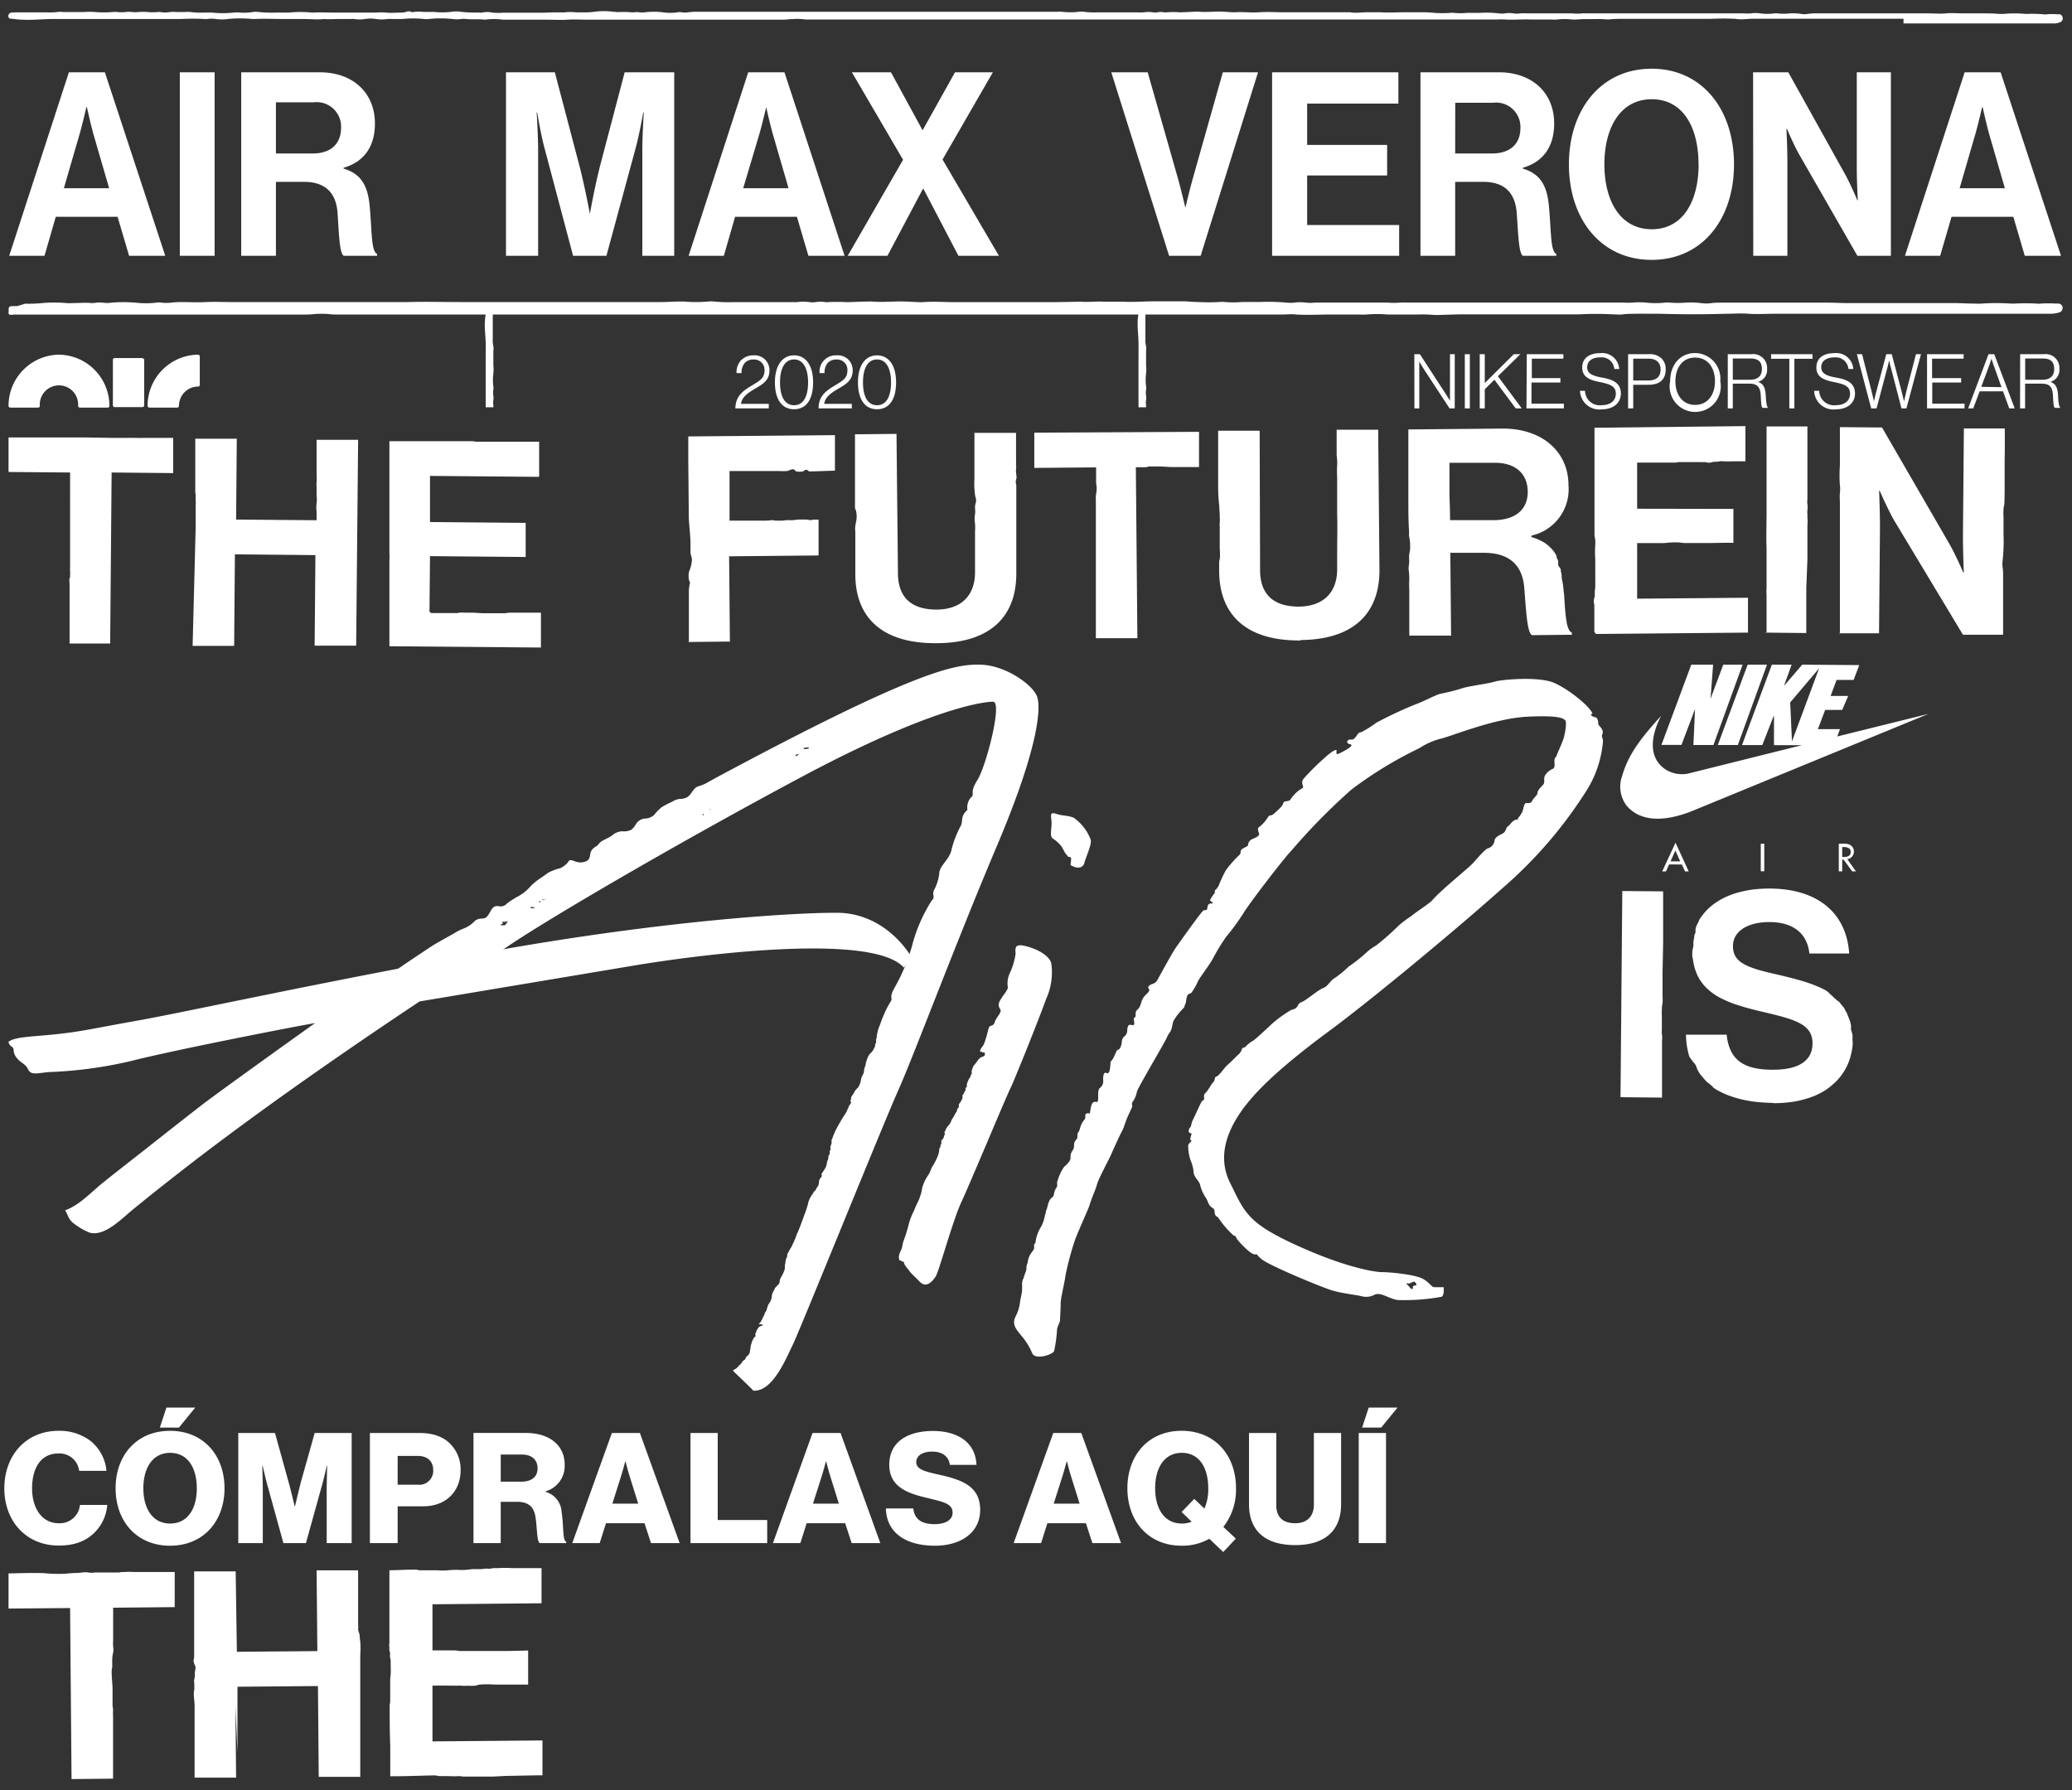 <svg width="243" height="210" xmlns="http://www.w3.org/2000/svg" xmlns:xlink="http://www.w3.org/1999/xlink"><rect width="100%" height="100%" fill="#333333" stroke="none"/><svg width="189.05" height="87.19" viewBox="-1 -1 189.05 87.19" y="76.96" xmlns="http://www.w3.org/2000/svg"><g data-name="Layer 2"><g data-name="Layer 1" fill="#fff"><path d="M96.33 57.33v.05s-.09.07-.11.12a1.47 1.47 0 00-.08.3c0 .11 0 .22-.08.34a2.13 2.13 0 00-.08.27 1.6 1.6 0 01-.22.68c-.11.2-.25.38-.37.58s0 .18 0 .29a.52.52 0 01-.11.19.9.9 0 00-.22.39 1.91 1.91 0 01-.1.58c0 .07-.1.1-.13.16a2.3 2.3 0 01-.25.43 1.54 1.54 0 00-.19.17c0 .06 0 .14-.09.21s-.22.34-.32.51-.06.18-.12.28a1.15 1.15 0 00-.09.33 12.12 12.12 0 01-.42 1.29c-.16.45-.33.9-.5 1.35s-.28.7-.42 1a7.5 7.5 0 01-.37.93c-.07.12-.12.26-.18.39s-.17.29-.26.44a3.55 3.55 0 01-.23.43.47.47 0 00-.07.17.71.71 0 010 .21 1.47 1.47 0 00-.2.61 1.16 1.16 0 01-.07.37.61.61 0 000 .12.93.93 0 000 .23 1.22 1.22 0 01-.13.46 4.55 4.55 0 01-.26.55 1.2 1.2 0 00-.22.56c0 .38-.41.56-.58.85 0 .09-.08.19-.13.28a.45.45 0 00-.06.12 1.53 1.53 0 00-.15.44 1.56 1.56 0 01-.26.82 1.69 1.69 0 00-.22.39c-.06.18-.09.35-.16.53s-.16.21-.19.32a2 2 0 01-.07.23c-.07.13-.14.25-.2.38a2.49 2.49 0 01-.26.48s-.16.16-.15.21.45-.09.33.06h.14c0 .09-.16.11-.22.13a.77.77 0 00-.29.17 2.1 2.1 0 00-.33.65.52.52 0 00-.07.29h.07c0 .13-.11.15-.18.23a2.08 2.08 0 00-.32.69 2.15 2.15 0 00-.12.5c0 .16-.06.31-.08.48a.7.7 0 01-.18.41c-.09.1-.24.18-.29.31a.43.43 0 01-.2.28c-.08.06-.16.1-.2.18a1.35 1.35 0 01-.3.37 1 1 0 00-.24.26 1.78 1.78 0 01-.51.35c-.08 0-.06 0 0 .12s.24.25.33.35l.4.38.89.86.52.51s.16.2.21.2c2.27.15 3.85-3.86 4.61-5.39s10.59-25.87 12.38-29.87 6.74-17.27 11.56-28.64 5.16-16 4.74-17.41S117 .08 114 0s-7.57.66-31.3 13.41l-1 .56a6.27 6.27 0 01-.85.31c-.52.2-.75.89-1.18 1.22a1.81 1.81 0 01-1 .25 2.11 2.11 0 00-.83.32 12.34 12.34 0 00-1.2.62 5.07 5.07 0 00-.92.93 1.63 1.63 0 01-1.13.43 1.4 1.4 0 00-1 .64 2.45 2.45 0 01-.53.66 1.9 1.9 0 01-1.11.19 1.93 1.93 0 00-1.16.49c-.37.25-.76.42-1.14.63s-.4.39-.64.59a2.36 2.36 0 00-.57.44c-.44.6 0 1.15-.86 1.43a1.77 1.77 0 01-1 0c-.22-.06-.54-.26-.79-.16-.09 0-.13.17-.2.24a2.61 2.61 0 01-.88.67 6.32 6.32 0 00-1.34.49c-.3.19-.59.42-.89.62a6.86 6.86 0 00-1.38 1.15 5.33 5.33 0 01-1.38 1.07 9.48 9.48 0 00-1.27.82 1 1 0 01-1 .3c-.8-.1-.87.69-1.3 1.19-.24.27-.43.25-.75.28a1.1 1.1 0 00-.82.38 3.54 3.54 0 01-1.18.77 6.61 6.61 0 00-1.16.58c-1 .58-2 1.08-2.9 1.69-1.3.86-2.59 1.72-3.87 2.61l-1.22.84 13.18-2.83C61.21 31 78 21.18 93 13.17s21.37-8.85 22.48-8.82-.83 7.58-1.85 9.18-.21 1.6-.77 2.06a1.76 1.76 0 00-.4 1.44c-.83.75-.52 1.24-.74 1.79a12 12 0 00-1.11 2.81c-.19 1.15-1.45 2-1.45 2.81a5.43 5.43 0 01-.65 2.06c-.21.55.22.75-.24 1.17a18.32 18.32 0 00-2.19 4.87 21.61 21.61 0 01-2.1 5.23c-.83 1.43-.18 1.24-.55 1.79a10 10 0 00-.84 1.67 9.48 9.48 0 00-.38 1 3.71 3.71 0 00-.32 1 .51.51 0 01-.06.21 1.66 1.66 0 000 .28c0 .1-.09.12-.08.23a2.64 2.64 0 010 .28 1 1 0 01-.12.35c0 .13 0 .26-.11.38a1.57 1.57 0 01-.41.6 1.39 1.39 0 00-.36.56 4 4 0 00-.23.74c0 .21-.15.39-.17.6a1.82 1.82 0 01-.09.51 3.15 3.15 0 00-.26.56 2.49 2.49 0 01-.37 1.07 3.34 3.34 0 00-.32.33c-.06.09-.11.2-.16.29s-.15.24-.23.35-.09.1-.09.15v.06c0 .17-.1.31-.08.49.22 0-.12.37-.15.44l-.33.74c-.11.23-.28.43-.41.65-.24.39-.48.8-.7 1.21a8.69 8.69 0 00-.53 1.21 2.29 2.29 0 00-.1.23 1.41 1.41 0 000 .29.61.61 0 01-.08.3c0 .09-.11.25-.06.35s.07.06 0 .17a1.7 1.7 0 00-.09.24.66.66 0 010 .21zM58.48 30.21c-.09.06-.07.13-.07.13l-.2.23h-.4c-.17 0-.09-.1.09-.17s0-.13 0-.13l.05-.11c0-.11 0 0 .14 0h.14c.14 0 0 0 .18-.05s.15.05.07.1zm3.18-1.66c-.07.05-.1 0-.2 0h-.1l-.07.06-.06-.08s0-.14.13-.12a.44.44 0 01.21.06h.09s.08 0 0 .06zm.75-.69h-.18c-.05 0 0-.11 0-.11h.14zm.41-.34l-.1.07c-.1.07-.06 0-.08 0s0 0 0-.07h.26c.13 0 0 .07-.08.06zm18.72-9.89c-.08.05 0 0-.12 0s0-.05 0-.1.08 0 .11 0 0 .08 0 .08l-.07.05zm.77-.65h-.06v-.06a.07.07 0 01.09 0v.06zm.48-.45h-.12c-.06 0 0 0 0 0h.1c.03 0 0 0 0 0a.1.1 0 00.06 0 .17.17 0 01-.09 0zm9.85-6s0 .1-.13.11-.06.06-.13.09-.17-.13.06-.2.24 0 .2 0zm1.2-.71a1.56 1.56 0 01-.48.08c-.26 0 0 0-.08-.07s0-.08.08-.07.09-.05.27-.06.35.1.21.12z"/><path d="M7.15 65a1.75 1.75 0 00.52.55 7.35 7.35 0 001.85 1.07c1.75.48 3.76-1.65 5.06-2.71s2.76-2.24 4.16-3.33C22.32 57.75 26 55 29.65 52.35c6.1-4.42 12.3-8.68 18.56-12.85l25.27-4.23c8.59-1.43 28-3.76 31.53.27l.85-1.29S103 29.1 97.11 29.1 76 30.16 56.74 33.61s-36 7.14-41.51 8.12S8.71 43 5.82 43.32s-5 .29-5.82.91c0 0 0 .33.39.58s0 .58.55 1.28 1 .67 1.33 1.33.7.58 2.34.37a49.82 49.82 0 009.83-1.32c5-1.28 19.68-4.14 21.51-4.43C36 42 26.2 49 23 51.39c-2.43 1.88-4.85 3.79-7.27 5.7q-2.31 1.8-4.6 3.62c-1.4 1.12-2.8 2.69-4.49 3.29.26.43.34.74.51 1zm117.46-42.19c0 .76-.26.65.35.89s1.09.06 1.22-.48.87-2.11.74-2.68a5.55 5.55 0 00-2-2.59c-.77-.3-1.29-.2-2-.44s-.71 0-.61.75-.26 1.83.13 2.11a4.15 4.15 0 011.09 1l.38.71s.23.27.32.41.36-.07.39.3zM113 47.84c0 .13-.14.22-.15.35s-.11.26-.16.32a1.81 1.81 0 00-.18.37 1.29 1.29 0 00-.12.38 1.11 1.11 0 010 .19c0 .09-.11.15-.15.24a.22.22 0 000 .14v.07c0 .07-.06.1-.09.14s-.1.23-.17.35-.22.23-.06.3a2.31 2.31 0 01-.23.54c-.07.12-.26.3-.25.46s.06.09 0 .21-.17.19-.2.3 0 .08 0 .13-.18.26-.24.39a6 6 0 01-.35.61c-.08.12-.11.26-.18.39a2 2 0 01-.3.4 2.12 2.12 0 00-.29.48c0 .08-.15.23-.12.32s.07 0 .07.07-.1.24-.12.31a.88.88 0 01-.07.23c-.06.12-.31.31-.25.46a.42.42 0 010 .22s-.07.09-.09.15a.35.35 0 000 .11c0 .12-.11.23-.15.35a.88.88 0 000 .17 3.27 3.27 0 01-.13.54 7.2 7.2 0 01-.72 1.41c-.12.23-.19.48-.3.7s-.32.48-.45.73a5.14 5.14 0 00-.35.84c-.08.3-.11.62-.21.91s-.13.41-.21.61-.27.55-.39.83-.18.46-.3.69a7.46 7.46 0 00-.55 1.52c-.35 1.39-.64 1.83-.71 2.38s-.51 1-.39 1.49c0 .06 0 .18.08.23s.23 0 .23.13c.16 0 .21 0 .28.18s0 .13.07.19a4.46 4.46 0 00.41.56 4.58 4.58 0 00.34.43c.32.34.68.66 1 1 .77.82 1.5 0 1.89-.61s2-6.56 3-8.7 5.19-12.2 5.74-13.32 3.53-8.6 4.2-10.5a7.52 7.52 0 00.61-4.22c-.26-.95-1.76-1.7-3-2s-1.25.14-1.18.88a8 8 0 01-.69 2.31 2.86 2.86 0 00-.24 1.53c.11.38-.42.86-.84 1.56s-.14.88 0 1.2-.54.92-.69 1.46-.57.24-.7.69-.18.71-.29 1.07a7.92 7.92 0 01-.28.82c-.12.25-.33.44-.43.69v.17a.4.4 0 00.24 0c-.08.17.32 0 .32.21s-.11.18 0 .17c0 .16-.39.24-.5.31a1.33 1.33 0 00-.35.36 7.68 7.68 0 01-.5.63s-.07.18-.1.27a1.89 1.89 0 00-.13.52zm74-38.93c-.1-.56-.21-.37-.06-.81s-.28-.8-.43-1 0-.19-.13-.61-.25-.23-.62-.44 0-.31 0-.31c-.25-.77-2.63-2.77-4.46-3.59s-6.31-.39-7-.16-3.17.54-3.85.79a22.23 22.23 0 01-2.45.62c-.57.1-2.07.94-3 1.26a47.13 47.13 0 00-4.59 2.15 12.06 12.06 0 01-1.79 1.12c-.35 0-.44.37-.74.68s-.4.11-.65.19-.44.41.15.55-1.15 1-1.4 1.1-.27 0-.23-.35-.88.35-1.34.77a29.22 29.22 0 00-2.56 2.54c-.37.52.21 1-.15 1.1a4 4 0 00-1.34 1.28c-.18.35-.77.08-.87.47s-.6.77-1.08 1.21-.38-.06-.76.5a4.15 4.15 0 01-1 1.09c-.15.07-.15.35 0 .7s-.49.56-.79.7a.83.83 0 00-.49.65c0 .21-.15.19-.6.45s-.16.56-.4.74a13.13 13.13 0 00-1.61 1.82 16.36 16.36 0 00-.83 1.78 1.54 1.54 0 01-.46.58v.28a6.67 6.67 0 00-.55.82c-.06.19.46.32.3.4s-.55-.08-.61.46-.23.26-.48.4-2.81 3.76-3.21 4.32-1.91 3.33-2.19 3.84-.76.4-1 .7.21.28 0 .63-.64.49-.86 1.22-.31.74-.56 1 0 .71-.23.82 0 .56-.07.79-.28.07-.51.08-.28.39-.3.62a.9.9 0 01-.26.68.9.9 0 00-.38.72c0 .28-.2.84-.38.89s-.15 0-.45.65a2.2 2.2 0 01-.49.78s0 .37-.07.83-.2.59-.46.47-.36.38-.33.86a1 1 0 01-.4.92c-.28.25-.15 1-.2 1.4s-.23.13-.52.25-.37.88-.42 1.19-.15 0-.43.16 0 .38-.2.66a2.58 2.58 0 00-.47.81c-.14.42-.15.57-.29.73s-.06.39-.11.63 0 0-.25.39 0 .66-.28 1.07a1.33 1.33 0 00-.26.92c0 .3-.4.76-.73 1a5 5 0 00-.74 1.52c-.25.52.08.58-.25 1.07s-.08.77-.5 1.08-.51 1.3-.59 1.37-.08.43-.2.71a4.48 4.48 0 01-.4 1.23 4.61 4.61 0 00-.69 1.8c0 .46-.15.07-.17.42s.13.35-.32.9a2.57 2.57 0 00-.42 1c0 .18-.1.35-.14.53s0 .4-.07.61-.2.49-.26.75a.76.76 0 01-.11.26 1.39 1.39 0 00-.09.64v.46c0 .51-.17 1-.24 1.52a5 5 0 01-.56 1.79c-.45.95.28 1.61.73 2.2a7.32 7.32 0 011.24 2c.34.9 2.48.18 2.59-.24a16.45 16.45 0 00.34-2.5c0-.3.35-.83.35-1.14s.07-1.14.07-1.87.43-2.28.58-3.4a34.44 34.44 0 011.07-4c.2-.67 1.59-3.68 1.75-4.22s.48-1.33.52-1.42a11 11 0 00.39-1.12c.17-.58 1.46-3 1.6-3.34s1.06-2.38 1.29-2.77.33-1 .8-2 .41-.87.39-1-.06-.36.1-.5a3 3 0 00.46-1.14c.19-.6 3.28-5.79 3.49-6.3s.33-.51.5-.89.14-.7.29-1.09a7.43 7.43 0 011.14-1.47c.17-.14.15-.3.23-.47a1.08 1.08 0 00.12-.46 1.86 1.86 0 01.13-.54c.12-.31.28-.17.51-.4a6.93 6.93 0 00.75-1.33c.3-.56 1.42-2 1.78-2.71a23.37 23.37 0 011.52-2.49 26.61 26.61 0 002.12-2.92c.77-1.22 4.61-6.24 5.55-7.21a72.94 72.94 0 017-7.12 46.43 46.43 0 018-4.88 8.42 8.42 0 012.46-1.1c1.21-.25 6.26-2.4 10.23-2.59s4.21.26 4.41.43 0 1.4-.16 2-.8 1.92-.85 2.13-.28.21-.26.68.08.76-.23.9a1.92 1.92 0 00-.88.77c-.18.33 0 .77-.16 1s-.71.68-.71 1-.43.56-.62.94-.44.26-.71.28-.31.67-.44 1a3.81 3.81 0 01-.6.87s.45 0-.08.07-.81.7-1 .77-.25.51-.47.74-1.05.42-1.12.94a1.1 1.1 0 01-.79.93c-.3.05-1.47 1.43-1.79 1.78s-3.14 2.72-3.4 3a14.89 14.89 0 00-1.3 1.27c-.13.26-2.16 1.57-2.49 1.89a13.34 13.34 0 00-1.51 1.14 29 29 0 01-2.59 2.29 6.48 6.48 0 00-1.33 1 17.86 17.86 0 01-1.91 1.49 12.82 12.82 0 01-1.62 1.34c-.5.25-.83 1-1.37 1.18s-1.95 1.4-2.45 1.61-.41.29-.59.56-.35.29-.71.4a14.23 14.23 0 00-2.32 1.68c-.28.28-1.86 1.75-2.14 1.92a3.55 3.55 0 00-.86.67c-.2.26-.33 0-.47.35a1.4 1.4 0 01-.46.66c-.18.16-1 1-1.24 1.18s-1 1.31-1.27 1.34-.15.48-.36.65-.63 1-.91 1.26-.18.42-.18.68-.17.13-.33.42-.8 1.7-.91 1.93a2.22 2.22 0 00-.27.74c-.1.43-.18.22-.28.56s.1.38.25.43 0 .21 0 .28-.19.42 0 .56-.18.14-.33.56a5.17 5.17 0 00.3 1.82 4.21 4.21 0 01.33 1.28c0 .61.6 1 .76 1.51a4.52 4.52 0 00.6 1.43c.33.44.36.95.72 1.21s.37.24.4.68.36.42.46.63a11.42 11.42 0 001.72 2c.28.1.3.14.38.35s1.59 1.87 2.12 1.89-.1-.23.79.54 7.12 3.33 8.28 3.68 2.79.52 3.45.68a2.06 2.06 0 001.58-.19c.76-.28 1.61.47 2.65.64a24.08 24.08 0 005.17-.38c.35-.14.25-1.12.25-1.12h-1c-.48 0-.43-.35-1.34-.93s-4.15-.85-4.87-.84-4.17-.47-10-3.13-6.11-3.85-7.85-7.37.15-6.93 1.94-9.19 4.74-4.93 9.76-8.64 15-12 20.49-16.91a51.23 51.23 0 009.78-11.49A12.82 12.82 0 00187 8.91zm-22.71 63.67l.36-.15c.35-.15.24 0 .35.06s0 0 .1.19-.19.09-.33.19 0 .38-.18.36-.16-.14-.5-.46 0-.15.2-.19z"/></g></g></svg><svg width="242.92" height="49.02" viewBox="-1 -1 242.92 49.02" xmlns="http://www.w3.org/2000/svg"><g data-name="Layer 2"><g data-name="Layer 1" fill="#fff"><path d="M222.24 1.2h-17.71c-.39 0-.75.05-1.12.06s-.58 0-.87-.05a27.48 27.48 0 00-2.87 0h-10.21c-.56 0-1.12 0-1.68.06a3.65 3.65 0 01-.47 0 10.31 10.31 0 00-1.31-.03h-1.4l-.72.05a3.85 3.85 0 01-.48 0 7.91 7.91 0 00-1.82 0 4.57 4.57 0 01-.64 0h-2.4c-1-.05-2 .06-2.95 0a11.89 11.89 0 00-1.19 0H93.96a5.14 5.14 0 01-.88-.05 5.88 5.88 0 00-1.11 0c-.4 0-.8.07-1.2.07H67.99c-.8 0-1.65-.05-2.47 0s-1.6 0-2.4 0H58a7.74 7.74 0 00-2.15 0c-.71-.1-1.43 0-2.15-.08a2.69 2.69 0 00-.63 0 3.86 3.86 0 01-1 0 12.92 12.92 0 00-2.78 0 2.61 2.61 0 01-.56 0 12 12 0 00-2.54 0h-1.28a3.68 3.68 0 00-.47 0 4.76 4.76 0 01-1.36 0 3.87 3.87 0 00-1.27 0 4.16 4.16 0 01-1.27 0 1.79 1.79 0 00-.4 0h-1.43c-.56 0-1.12.05-1.68 0-.82.09-1.64 0-2.47 0h-2.28c-1.12 0-2.23-.06-3.35 0h-.33a14.39 14.39 0 00-2.86 0 5.34 5.34 0 01-1.44 0 3.24 3.24 0 00-1 0 1.15 1.15 0 01-.32 0 24.51 24.51 0 00-2.71 0H5.21c-1.17 0-2.34.14-3.51.08-.48 0-.95-.07-1.43-.12A.25.25 0 010 1 .39.39 0 01.37.48C.58.46.8.45 1 .45h3.51a6.73 6.73 0 001.2-.04 2.91 2.91 0 01.72 0h2.43a7.81 7.81 0 011.28 0 11.93 11.93 0 002.07 0 2.53 2.53 0 01.55 0 4.4 4.4 0 001 0 2.83 2.83 0 01.71 0 3.57 3.57 0 00.8 0 6 6 0 011 0 6.74 6.74 0 001.27 0 .64.64 0 01.24 0 3.4 3.4 0 001.19 0 4.33 4.33 0 01.72 0h.95a4.33 4.33 0 01.72 0 8.57 8.57 0 001.43.07h.64a3.73 3.73 0 01.47 0 12 12 0 002.47 0 4.31 4.31 0 01.88 0A5.88 5.88 0 0028.7.4a2 2 0 01.55 0 14.87 14.87 0 002 .08h1.59a13.69 13.69 0 012.79 0c.9-.06 1.8 0 2.71 0h4.31c.55 0 1.11-.06 1.67 0s1.11 0 1.67 0a2.21 2.21 0 00.63-.08.69.69 0 01.61 0 .47.47 0 00.31 0 4.65 4.65 0 011.12 0h1.27A9 9 0 0052 .38a3.24 3.24 0 011 0 15.93 15.93 0 002.1.09 2 2 0 00.48 0 2.6 2.6 0 011.11 0A6.76 6.76 0 0058 .49h4.63L64 .45h.72a3.87 3.87 0 00.48 0 6.09 6.09 0 011.35 0h.79a8.51 8.51 0 001.45-.08 8.44 8.44 0 012.07 0l.56.05A12.05 12.05 0 0173 .44a2.6 2.6 0 00.39 0 2.1 2.1 0 01.56 0 2.12 2.12 0 00.71 0 9 9 0 012.07 0 5.71 5.71 0 001.75 0 1.26 1.26 0 01.47 0 2.33 2.33 0 00.79 0 7.18 7.18 0 01.8-.06h42.54a3.73 3.73 0 01.47 0 8.28 8.28 0 002 0 2.11 2.11 0 01.56 0 9.41 9.41 0 001.59.07h4.71a5.78 5.78 0 00.72 0 3.44 3.44 0 011.11 0 1.24 1.24 0 00.47 0 2.31 2.31 0 01.87 0 .31.31 0 00.16 0 10.33 10.33 0 011.67 0l1.76-.08h.39c1 .1 1.91-.06 2.87 0l1.11.07h.32c.93-.07 1.86.07 2.79 0s1.91 0 2.87 0h7.82c.66.12 1.32 0 2 0h1.59c.93.06 1.86 0 2.79 0h2.15a12.21 12.21 0 011.35.07 13.68 13.68 0 001.92 0 1.3 1.3 0 01.39 0 6.93 6.93 0 001.51 0h1.52a12.79 12.79 0 012.23.06 2.42 2.42 0 00.71 0 3.09 3.09 0 011 0 2.33 2.33 0 00.79 0 5.23 5.23 0 01.79 0h5.35a4.58 4.58 0 001.11 0 2.57 2.57 0 01.48 0h18.51a5.36 5.36 0 00.8 0 3.75 3.75 0 011.11 0 6.22 6.22 0 001.67 0 .89.89 0 01.32 0 6.92 6.92 0 001.51 0 6 6 0 011.27.06 2.39 2.39 0 00.8 0 6.36 6.36 0 01.87-.06h13.26c.69 0 1.39.07 2.07 0s1.39 0 2.08 0h2.23c.64 0 1.27 0 1.91.06a5.19 5.19 0 00.56 0 14.48 14.48 0 012.55 0h.24a15.28 15.28 0 011.91.05.81.81 0 00.31 0 7.61 7.61 0 011.35 0 .67.67 0 01.24 0 .48.48 0 01.32.43.47.47 0 01-.26.48 1.91 1.91 0 01-.78.16h-17.63zM7.08 7.48h4.22L18.38 29h-4.24l-1.35-4.57H5.54L4.22 29H.08zm-.59 13.6h5.31l-1.8-6.2c-.33-1.14-.81-3.31-.81-3.31h-.06s-.5 2.17-.84 3.31zm13.6-13.6h4.08V29h-4.08zm7.2 0h9.22c3.87 0 6.46 2.4 6.46 6 0 2.52-1.1 4.45-3.68 5.2v.09c1.85.57 2.81 1.72 3.06 4.34.28 3 .17 5.35.87 5.68V29h-3.9c-.51-.24-.57-2.64-.73-5s-1.41-3.67-3.94-3.67h-3.29V29h-4.07zM31.36 17h4.33c2.22 0 3.31-1.25 3.31-3a2.87 2.87 0 00-3.21-3h-4.43zm26.98-9.52h5.73l2.84 10.8c.71 2.71 1.27 5.81 1.27 5.81s.54-3.1 1.24-5.81l2.84-10.8h5.81V29h-3.74V16.66c0-1.75.17-4.46.17-4.46h-.06s-.45 2.53-.87 4.09L70.12 29h-3.91l-3.37-12.7c-.42-1.57-.84-4.1-.84-4.1h-.06s.17 2.71.17 4.46V29h-3.77zm28.41 0H91L98.05 29h-4.24l-1.35-4.57h-7.25L83.89 29h-4.13zm-.59 13.6h5.32l-1.8-6.2c-.34-1.14-.82-3.31-.82-3.31s-.51 2.17-.85 3.31zm18.75-3.34l-6-10.26h4.58l3.71 6.8 3.8-6.8h4.44l-5.9 10.23L116.15 29h-4.75l-4.1-7.85h-.06L103.08 29h-4.66zm24.42-10.26h4.27l3.55 12.46c.39 1.41.87 3.43.87 3.43s.48-2.05.87-3.43l3.52-12.46h4.13L139.81 29h-3.7zm18.86 0H163v3.67h-10.7V16h9.38v3.58h-9.38v5.81h10.79V29h-14.9zm17.4 0h9.21c3.88 0 6.47 2.4 6.47 6 0 2.52-1.1 4.45-3.68 5.2v.09c1.85.57 2.81 1.72 3.06 4.34.28 3 .17 5.35.87 5.68V29h-3.91c-.5-.24-.56-2.64-.73-5s-1.4-3.67-3.93-3.67h-3.29V29h-4.07zm4.07 9.52H174c2.22 0 3.31-1.24 3.31-2.95a2.86 2.86 0 00-3.2-3h-4.44zM183 18.28c0-6.44 3.77-11.22 9.7-11.22s9.66 4.78 9.66 11.22-3.73 11.2-9.66 11.2-9.7-4.76-9.7-11.2zm15.2 0c0-4.3-1.79-7.64-5.48-7.64s-5.56 3.34-5.56 7.64 1.88 7.61 5.56 7.61 5.49-3.34 5.49-7.61zm6.4-10.8h4.13l6.68 12c.65 1.18 1.41 3 1.41 3h.06s-.12-2.22-.12-3.73V7.48h4V29h-3.93L210 17.11c-.65-1.15-1.43-3-1.43-3h-.06s.11 2.25.11 3.76V29h-4zm24.81 0h4.22L240.71 29h-4.25l-1.34-4.57h-7.25L226.54 29h-4.13zm-.59 13.6h5.31l-1.8-6.2c-.33-1.14-.81-3.31-.81-3.31h-.06s-.5 2.17-.84 3.31zm12.09 13.99a.54.54 0 00-.45-.46 1.12 1.12 0 00-.32 0 14.44 14.44 0 00-1.86 0 1.54 1.54 0 01-.43 0 23.09 23.09 0 00-2.63 0h-.33a25.7 25.7 0 00-3.51 0 6.42 6.42 0 01-.76 0c-.88 0-1.76-.07-2.63-.06h-12.4c-.62 0-1.39-.05-2.08-.05h-12.63c-.4 0-.81 0-1.21.06a4.42 4.42 0 01-1.09 0 10.25 10.25 0 00-1.75-.07 13.12 13.12 0 01-2.08 0 1.56 1.56 0 00-.43 0 10.4 10.4 0 01-2.3 0 8.8 8.8 0 00-1.54 0 8 8 0 01-1.09 0h-25.51a4.79 4.79 0 00-.66 0 8.69 8.69 0 01-1.53 0h-8.46a4.41 4.41 0 01-1.09 0 5.23 5.23 0 00-1.31 0 4.59 4.59 0 01-1 0 24.21 24.21 0 00-3.07-.07h-2.09a11.93 11.93 0 01-2.07 0 2.53 2.53 0 00-.55 0 23.08 23.08 0 01-2.63 0c-.62 0-1.25-.09-1.86-.08h-3c-1.28 0-2.56.11-3.84.05h-2.2c-.91-.07-1.83.07-2.74 0a1.48 1.48 0 00-.21 0l-2.86.05h-11.66c-1.32 0-2.56-.1-3.84 0a3.11 3.11 0 01-.43 0l-1.54-.07c-1.31-.06-2.63.11-3.94 0a3.38 3.38 0 00-.55 0c-.8 0-1.61.06-2.41.07a22.06 22.06 0 00-2.3 0 .82.82 0 01-.22 0 3.72 3.72 0 00-1.2 0 2.36 2.36 0 01-.65 0 5.6 5.6 0 00-1.53 0h-7.47a17.91 17.91 0 01-2.2-.07 3.22 3.22 0 00-.76 0 15.67 15.67 0 01-2.74 0h-.66c-.69 0-1.39.06-2.08.06H53.24c-2.15 0-4.31-.06-6.47 0H26.15c-1 0-2-.05-3 0s-2 0-3 0a9.81 9.81 0 00-1.09.07 5.06 5.06 0 01-1.1 0 2 2 0 00-.65 0 10.14 10.14 0 01-2.4 0 17 17 0 00-2.85 0 3.57 3.57 0 01-1 0 4.82 4.82 0 00-.76 0 3.51 3.51 0 01-.55.05c-.73-.08-1.46 0-2.19 0a6.47 6.47 0 01-.76 0 16 16 0 00-2.85 0 16.14 16.14 0 01-2 .07l-.95.29a4.16 4.16 0 00-.61 0 .71.71 0 00-.26.06.39.39 0 00-.11.17v.15H0a.84.84 0 010 .35c0 .1 0 .2.11.26a1.07 1.07 0 00.44 0H34.3c.55 0 1.1 0 1.64-.07a11.32 11.32 0 011.54 0 8 8 0 001.2.06h110.7c.55 0 1.1-.07 1.65 0 1.35.08 2.7 0 4.05 0h3.3a8.63 8.63 0 00.88 0 15 15 0 012.51 0h3.53a14.45 14.45 0 011.86.05h.66l2.3-.07h14.06c1.31-.07 2.63-.07 3.94 0 .4 0 .81.06 1.21 0s1-.06 1.53-.07 1.1 0 1.64 0h1.1c2.63.08 5.27.08 7.9 0 .85 0 1.69-.07 2.53 0 1.1.07 2.19 0 3.29 0h32.14a3.47 3.47 0 001.07-.16.51.51 0 00.36-.5zm-76.04 5.47h.65l2.9 4.46c.32.48.63 1 .63 1v-5.46h.56v6.36H169l-2.89-4.41c-.29-.45-.66-1.08-.66-1.08v5.49h-.57zm5.92 0h.59v6.36h-.59zm1.75 0h.59v3.39l3.41-3.39h.77l-2.64 2.59 2.8 3.77h-.71l-2.5-3.36-1.13 1.12v2.24h-.59zm5.52 0h4.29v.53h-3.7v2.28H182v.52h-3.39v2.48h3.8v.55h-4.39zm6.24 4.3h.59a1.73 1.73 0 002 1.68c.92 0 1.61-.48 1.61-1.34s-.59-1.11-1.94-1.38c-1.17-.24-2-.59-2-1.7s.85-1.68 2.11-1.68a2 2 0 012.23 1.86h-.58a1.48 1.48 0 00-1.64-1.36c-1 0-1.54.46-1.54 1.16s.58 1 1.71 1.2 2.24.54 2.24 1.88c0 1.12-.9 1.85-2.22 1.85a2.26 2.26 0 01-2.57-2.17zm5.64-4.3h2.49a1.93 1.93 0 011.48.55 1.76 1.76 0 01.44 1.23c0 1.17-.68 1.81-2 1.81h-1.81v2.77h-.6zm2.36 3.09c1 0 1.45-.49 1.45-1.29s-.49-1.27-1.4-1.27h-1.81v2.56zm2.57.09c0-1.9 1.15-3.31 2.93-3.31a3 3 0 012.95 3.31 3 3 0 11-5.88 0zm5.26 0c0-1.54-.81-2.78-2.33-2.78s-2.31 1.24-2.31 2.78.8 2.77 2.31 2.77 2.33-1.24 2.33-2.77zm1.5-3.18h2.81a1.62 1.62 0 011.8 1.72 1.45 1.45 0 01-1.06 1.53c.65.23.86.71.91 1.69s.16 1.28.27 1.36h-.64c-.14-.1-.17-.34-.22-1.42s-.44-1.42-1.36-1.42h-1.92v2.9h-.59zm2.61 3c.92 0 1.39-.46 1.39-1.25s-.36-1.24-1.31-1.24h-2.1v2.49zm4.61-2.46h-2.14v-.54h4.86v.54h-2.13v5.82h-.59zm2.91 3.76h.59a1.74 1.74 0 002 1.68c.93 0 1.62-.48 1.62-1.34s-.6-1.11-1.95-1.38c-1.16-.24-2-.59-2-1.7s.84-1.68 2.11-1.68a2 2 0 012.22 1.86h-.57a1.49 1.49 0 00-1.64-1.36c-1 0-1.55.46-1.55 1.16s.58 1 1.71 1.2 2.25.54 2.25 1.88c0 1.12-.9 1.85-2.23 1.85a2.26 2.26 0 01-2.56-2.17zm5.01-4.3h.61l1.1 4.29c.12.47.29 1.25.29 1.25s.17-.76.3-1.22l1.15-4.32h.64l1.14 4.31c.12.46.3 1.23.3 1.23l.29-1.25 1.11-4.29h.59l-1.71 6.36H222l-1.2-4.63c-.12-.4-.25-1-.25-1s-.13.62-.24 1l-1.23 4.63h-.63zm8.23 0h4.29v.53h-3.7v2.28H229v.52h-3.39v2.48h3.79v.55H225zm7.21 0h.67l2.4 6.36h-.64l-.73-2h-2.74l-.75 2h-.6zm1.52 3.87l-.86-2.41c-.13-.36-.32-.93-.32-.93s-.16.54-.31.93l-.88 2.37zm2.19-3.87h2.81a1.61 1.61 0 011.79 1.72 1.44 1.44 0 01-1.06 1.53c.66.23.87.71.91 1.69s.16 1.28.28 1.36H240c-.14-.1-.18-.34-.23-1.42s-.43-1.42-1.35-1.42h-1.92v2.9h-.59zm2.61 3c.92 0 1.38-.46 1.38-1.25s-.35-1.24-1.3-1.24h-2.1v2.49zm-151.26.62c.82-.5 1.39-.8 1.39-1.69a1.21 1.21 0 00-1.31-1.3 1.32 1.32 0 00-1 .39 1.75 1.75 0 00-.38 1.2h-.59a2.06 2.06 0 01.54-1.52 2 2 0 011.47-.56 1.73 1.73 0 011.85 1.77c0 1.22-.86 1.65-1.76 2.18-.69.42-1.46.89-1.58 1.74h3.26v.53h-3.92c.03-1.57 1.08-2.16 2.03-2.74zm2.61-.31c0-2 .88-3.17 2.25-3.17s2.23 1.18 2.23 3.17S93.57 47 92.12 47s-2.24-1.21-2.24-3.15zm3.89 0c0-1.64-.58-2.69-1.64-2.69s-1.65 1-1.65 2.69.57 2.68 1.65 2.68 1.64-1.01 1.64-2.68zm3.23.31c.82-.5 1.38-.8 1.38-1.69a1.2 1.2 0 00-1.3-1.3 1.35 1.35 0 00-1 .39 1.75 1.75 0 00-.38 1.2h-.58a1.9 1.9 0 012-2.08A1.73 1.73 0 0199 42.45c0 1.22-.86 1.65-1.75 2.18-.7.42-1.47.89-1.59 1.74h3.24v.53H95c0-1.57 1.05-2.16 2-2.74zm2.62-.31c0-2 .87-3.17 2.24-3.17s2.23 1.18 2.23 3.17-.79 3.15-2.24 3.15-2.23-1.21-2.23-3.15zm3.88 0c0-1.64-.57-2.69-1.64-2.69s-1.65 1-1.65 2.69.57 2.68 1.65 2.68 1.64-1.01 1.64-2.68zM5.91 40.6a6 6 0 00-5.91 6 .21.21 0 00.2.21h3.27a.21.21 0 00.2-.21 2.25 2.25 0 114.49 0 .21.21 0 00.2.21h3.26a.21.21 0 00.21-.21 6 6 0 00-5.92-6m9.79.4h-3.26a.2.2 0 00-.2.2v5.34a.21.21 0 00.2.21h3.26a.21.21 0 00.21-.21v-5.32a.2.2 0 00-.21-.2m6.53-.42a6 6 0 00-5.92 6 .22.22 0 00.21.21h3.26a.22.22 0 00.21-.21 2.25 2.25 0 012.24-2.26.2.2 0 00.2-.2v-3.33a.21.21 0 00-.2-.21"/><path d="M132.43 36.63c-.05.85.08 1.7.09 2.55s0 1.46 0 2.19v5.4h.89a2.48 2.48 0 000-.27 1.61 1.61 0 010-.58 1.46 1.46 0 000-.51 2.06 2.06 0 010-.7 1.79 1.79 0 000-.4 5.79 5.79 0 010-1.5 4.13 4.13 0 000-.93v-1.74a1.84 1.84 0 000-.52 3.21 3.21 0 01-.08-.87v-2.54a3.71 3.71 0 000-.47c0-.2-.24-.3-.55-.25-.13 0-.23.07-.24.15-.05.34-.1.69-.13 1zm-76.56 0c-.06.85.07 1.7.09 2.55s0 1.46 0 2.19v5.4h.9v-.27a1.88 1.88 0 010-.58 1.47 1.47 0 000-.51 2.35 2.35 0 010-.7 1.34 1.34 0 000-.4 5.79 5.79 0 010-1.5 4.13 4.13 0 000-.93v-1.74a1.53 1.53 0 000-.52 3.2 3.2 0 01-.07-.87v-2.54a3.7 3.7 0 000-.47c0-.2-.25-.3-.56-.25-.13 0-.23.07-.24.15-.05.34-.1.69-.12 1z"/></g></g></svg><svg width="164.41" height="18.84" viewBox="-1 -1 326.81 35.69" y="164.15" xmlns="http://www.w3.org/2000/svg"><path data-name="CÓMPRALAS AQUÍ" d="M12.69 32.174c3.62 0 6.25-1 8.22-2.908A10.121 10.121 0 0024 22.694h-6.36a4.716 4.716 0 01-4.99 4.273c-3.8 0-6.17-3.411-6.17-8.115 0-4.668 1.97-8.151 6.14-8.151a4.632 4.632 0 014.84 4.057h6.36a10.081 10.081 0 00-3.84-7.074 11.962 11.962 0 00-7.33-2.262C5 5.422.01 11.203.01 18.852c0 7.684 5.14 13.322 12.68 13.322zM36.26 4.668h4.45L44.52 0H37.8zm2.4 22.371c-4.13 0-6.24-3.555-6.24-8.223s2.11-8.259 6.24-8.259c4.17 0 6.22 3.591 6.22 8.259s-2.05 8.223-6.22 8.223zm-.03 5.171c7.79 0 12.71-5.709 12.71-13.394S46.42 5.422 38.63 5.422c-7.76 0-12.68 5.709-12.68 13.394S30.87 32.21 38.63 32.21zm15.92-.61h5.71V18.708c0-1.041-.11-5.171-.11-5.171h.07s.9 3.879 1.19 4.812L65.07 31.6h5.25l3.69-13.287c.29-.933 1.19-4.776 1.19-4.776h.07s-.11 4.094-.11 5.135V31.6h5.82V5.925h-8.62L69.2 17.164c-.43 1.616-1.43 5.853-1.43 5.853h-.08s-1-4.237-1.47-5.853L63.1 5.925h-8.55V31.6zm30.68 0h6.47v-8.583h5.99c5.28 0 8.69-3.483 8.69-8.4a8.434 8.434 0 00-2.58-6.32c-1.58-1.509-3.88-2.37-7-2.37H85.23v25.675zm6.47-13.61v-6.715h4.7c2.26 0 3.59 1.257 3.59 3.3a3.237 3.237 0 01-3.59 3.411h-4.7zm17.68 13.61h6.35v-9.624h3.85c2.73 0 3.95 1.293 4.27 3.663.39 2.549.29 5.566.97 5.961H131v-.324c-.9-.323-.54-3.555-1.08-6.93a5.144 5.144 0 00-3.74-4.7v-.112a6.154 6.154 0 004.46-6.212c0-4.776-3.88-7.4-8.98-7.4h-12.28v25.675zm6.35-14.328v-6.32h4.92c2.45 0 3.67 1.329 3.67 3.2 0 1.939-1.3 3.124-3.81 3.124h-4.78zM132.41 31.6h6.39l1.47-4.633h8.98l1.51 4.633h6.68l-9.27-25.675h-6.53zm9.34-9.193l1.97-6.212c.43-1.329 1.04-3.627 1.04-3.627h.07s.58 2.3 1.01 3.627l1.94 6.212h-6.03zm18.22 9.193h17.88v-5.387h-11.53V5.925h-6.35V31.6zm19.22 0h6.39l1.47-4.633h8.98l1.51 4.633h6.68l-9.27-25.675h-6.53zm9.33-9.193l1.98-6.212c.43-1.329 1.04-3.627 1.04-3.627h.07s.58 2.3 1.01 3.627l1.94 6.212h-6.04zm28.46 9.8c5.92 0 10.52-2.98 10.52-8.367 0-5.494-4.31-6.966-9.09-8.079-3.84-.862-5.81-1.293-5.81-3.088 0-1.437 1.47-2.406 3.7-2.406 2.37 0 3.87 1.113 4.13 3.088h6.21c-.25-5.387-4.56-7.9-10.13-7.9-5.74 0-10.2 2.406-10.2 7.9 0 5.386 4.71 6.751 9.16 7.792 3.52.862 5.6 1.293 5.6 3.34 0 1.939-2.05 2.693-4.13 2.693-3.05 0-4.74-1.077-5.03-3.663h-6.39c.15 5.677 4.64 8.693 11.46 8.693zm18.33-.61h6.39l1.47-4.633h8.98l1.51 4.633h6.68l-9.27-25.675h-6.53zm9.33-9.193l1.98-6.212c.43-1.329 1.04-3.627 1.04-3.627h.07s.58 2.3 1.01 3.627l1.94 6.212h-6.04zm29.86 4.632c-4.13 0-6.21-3.555-6.21-8.223s2.08-8.259 6.21-8.259c4.16 0 6.17 3.591 6.17 8.259a11.407 11.407 0 01-.89 4.74l-2.37-2.262-2.95 3.052 2.34 2.262a5.857 5.857 0 01-2.3.434zm9.66 6.643l2.94-3.124-2.91-2.729a14.043 14.043 0 002.95-9.013c0-7.685-4.89-13.394-12.68-13.394-7.75 0-12.64 5.709-12.64 13.394s4.89 13.394 12.64 13.394a12.911 12.911 0 006.47-1.616zm16.78-1.616c7.15 0 10.7-3.59 10.7-9.515V5.925h-6.35v16.733c0 2.514-1.4 4.309-4.35 4.309-3.12 0-4.41-1.687-4.41-4.2V5.925h-6.36v16.626c0 5.996 3.59 9.515 10.77 9.515zm14.81-.466h6.36V5.925h-6.36V31.6zm.79-26.932h4.45l3.81-4.668h-6.72z" fill="#fff" fill-rule="evenodd"/></svg><svg width="38.09" height="26.26" viewBox="-1 -1 38.09 26.26" x="189.05" y="76.96" xmlns="http://www.w3.org/2000/svg"><g data-name="Layer 2"><path d="M10.9 9.42H8.55l.19-4.21-1.59 4.2H4.8L8.3 0h2.56l-.3 4 1.49-4h2.27L10.9 9.42zm.52 0h2.34L17.18 0h-2.27l-3.49 9.4zm14-1l10.7-2.65L8.44 17.15c-2.48 1-5.8 1.65-7.73-.62A3.69 3.69 0 01.21 13C1 10.21 2.9 8.08 4.76 6c-1 1.94-1.73 4.68.43 6.23a3.6 3.6 0 003 .48l13.1-3.27H18V6a.45.45 0 00-.1.17l-1.27 3.26h-2.38L17.75 0h2.32l-.9 2.49L21.31 0 28 .05l-.66 1.74h-2l-.7 1.88h2.06L26 5.31h-2l-.85 2.25h2.59l-.32.86zM20.11 9L23.29.43l-3.39 4L20.11 9zM5.7 23.43l-.37.82h-.44l1.56-3.37L8 24.25h-.43l-.37-.81zm.75-1.67l-.58 1.31H7l-.58-1.31zm10.4-.76h-.4v3.23h.41V21zm10.82 3.24h-.5l-1-1.37H26v1.37h-.4V21h.49a1.69 1.69 0 01.86.15.91.91 0 01-.35 1.67l1 1.41zM26 22.56h.13c.42 0 .87-.08.87-.59s-.48-.58-.89-.58H26v1.17z" fill="#fff" data-name="Layer 1"/></g></svg><svg width="205.97" height="27.94" viewBox="-1 -1 205.97 27.94" y="49.02" xmlns="http://www.w3.org/2000/svg"><g data-name="Layer 2"><path d="M79.73 25.28l4.87-.05-.09-10 10.49-.1v-4.2h-.63c-.11 0-.2.06-.31.06s-.32-.07-.49-.07h-.83c-.28 0-.51.06-.77.07s-.46 0-.68 0-.37.06-.57.06h-.76a2 2 0 00-.43-.06 8.26 8.26 0 01-1 .06h-3.97V5.23h5.86a5.87 5.87 0 00.84 0c.22 0 .62-.29.83-.19s.15.19.32.24a2.35 2.35 0 00.7 0c.19 0 .23-.22.46-.19s.21.15.35.19c.22 0 3-.1 3-.1V1.02l-17.2.15v2.71l.06 6.45c0 1.2.2 2.32.2 3.52v.91c0 .3.16.57.17.88a4.06 4.06 0 01-.34 1.38 2.39 2.39 0 000 1c0 .17.13.1.1.36a5.2 5.2 0 00-.12.87v6.12zm29.22.14c6.15-.05 9.28-3.09 9.24-8.26V6.96c0-.16-.06-.31-.07-.47a2.72 2.72 0 01.1-.46c0-.34-.1-.66-.06-1s0-.43 0-.63a4.93 4.93 0 000-.54V.75h-4.88v5.4a9.46 9.46 0 00.1 2.06 2.33 2.33 0 01.1.44 2 2 0 01-.07.41 1.45 1.45 0 00-.06.3v.3a2.21 2.21 0 010 .63 3 3 0 000 1.08 8 8 0 010 1v4.74c0 2.51-1.41 4.34-4.5 4.37-3.26 0-4.52-1.72-4.54-4.22L104.14.87l-4.87.05v8.6c0 .13.1.27.13.41a3 3 0 010 1.26 4 4 0 00-.09.5 2.42 2.42 0 000 .66v4.97c0 5.25 3.33 8.16 9.54 8.1zm11.38-20.56l7.22-.06v1.89a2.55 2.55 0 01.06.73c0 .23-.07.47-.09.71s0 .49 0 .74v15.97h4.87l-.18-20.06h1.17c.15 0 .25-.09.41-.09a4.3 4.3 0 00.62 0h.5c.53 0 1.05.07 1.58.07h3.13V.63l-19.32.1v4.13zm31.21 20.19c6.15-.05 9.28-3.09 9.24-8.27l-.15-16.4h-4.87v3.01a6.18 6.18 0 01.06 1.14 12.48 12.48 0 000 1.5v4.27c.05 1.51 0 3 0 4.53v1.93c0 2.5-1.41 4.34-4.5 4.37-3.26 0-4.52-1.72-4.54-4.23L146.73.5h-4.87v6.35a20 20 0 00.14 2.52v.3a8.37 8.37 0 01.05 1 4.56 4.56 0 010 .64 1.3 1.3 0 000 .44 1.15 1.15 0 010 .19v2.46a5.62 5.62 0 010 1.16 1.53 1.53 0 00-.07.36V17c.05 5.24 3.33 8.16 9.54 8.1zM169 4.26h5.31c2.59 0 3.84 1.42 3.86 3.38s-1.28 3.32-3.94 3.35h-5.17v-.23c0-.92-.05-1.84-.07-2.77V4.26zm-4.69 20.27h4.87l-.09-9.71h3.93c3 0 4.52 1.45 4.74 4.08s.32 5.31.92 5.58l4.67-.05v-.23a2.35 2.35 0 01-.21-.16 1.27 1.27 0 01-.18-.29 3.45 3.45 0 01-.24-.89c-.16-.94-.2-1.9-.27-2.85 0-.29-.06-.57-.08-.86a8.42 8.42 0 00-.14-1 2.67 2.67 0 01-.08-.48 2 2 0 00-.1-.68c0-.12 0-.26-.08-.37a1.49 1.49 0 00-.15-.2.49.49 0 01-.08-.29 2.25 2.25 0 000-.26.54.54 0 00-.09-.31c-.11-.13-.05-.24-.11-.38a3 3 0 00-.51-.76 4.2 4.2 0 00-1.43-1.07 6.25 6.25 0 00-1-.38v-.17a5.56 5.56 0 004.35-5.89c0-4-3.15-6.7-7.78-6.66l-11 .1v8.47c0 1.13 0 2.27.08 3.38v.64a6.24 6.24 0 01.13 1.43c0 .26-.08.52-.11.77s0 .53 0 .78-.07.59-.07.89a10 10 0 01.08 1.22 10.26 10.26 0 000 1.24v5.35zm21.86-.19l17.83-.16v-4.09l-13 .11v-6.52h2.71a2.8 2.8 0 00.29 0c.33 0 .65-.07 1-.07a6.78 6.78 0 01.9 0c.22 0 .4.06.62.06h3.2c.21 0 2.57-.06 2.57 0v-4L191 9.65V4.24h4.56a1.7 1.7 0 01.31-.06h2.51a3.87 3.87 0 00.48 0c.21 0 .43.09.64.07s.32-.08.49-.1.45 0 .67-.06a2.27 2.27 0 01.52 0 7.49 7.49 0 00.82 0h1.7V-.04L186 .15v12.56c0 .23.09.43.09.66a4 4 0 010 .49 12.79 12.79 0 000 1.75v1.2a2.77 2.77 0 000 .3v.63a.5.5 0 010 .13 1 1 0 010 .25v.71a5.16 5.16 0 00-.06.79v.28c0 .09-.13.4-.12.61s.07.31.07.49v3.07M49.37 21.74l.06-6.53 11.22.1v-4l-11.22-.1V5.8l12.8.11V1.79h-7.38l-.41-.06h-9.77v7.86a1.85 1.85 0 000 .23v5.06a8.22 8.22 0 010 .86v10.04l17.77.15v-4.09h-3.55c-.4 0-.49.07-.75.07H55.8c-.46 0-.92-.06-1.38-.07h-.83a5.43 5.43 0 00-.57 0 .76.76 0 00-.21 0 .42.42 0 01-.2.05h-3.02m-28 3.85h4.87L26.55 15l9.44.09-.09 10.62h4.87L41 1.57h-4.87v4.24a4.3 4.3 0 010 .72 2.89 2.89 0 000 .59v1a3.23 3.23 0 010 .88 4 4 0 000 1v1l-9.44-.08.08-9.48H21.9v6.18c0 .18.05.36.05.55a4.51 4.51 0 000 .52 3.64 3.64 0 010 .57v2.45M7.05 25.46h4.87l.17-20.06 7.22.07V1.34h-3.42a7.48 7.48 0 01-.82 0h-.58a3.57 3.57 0 00-.47 0h-1.87L9 1.29H0v4.05l7.22.06v3.23a1.28 1.28 0 000 .27 2.25 2.25 0 010 .26v7.4a2.69 2.69 0 000 .4 1.7 1.7 0 010 .39v.26c0 .09 0 .1-.06.17a1.72 1.72 0 000 .6v7.07" data-name="Layer 1" fill="#fff"/></g></svg><svg width="29.31" height="27.17" viewBox="-1 -1 29.31 27.17" x="189.05" y="103.22" xmlns="http://www.w3.org/2000/svg"><g data-name="Layer 2"><path d="M17.9 25.17h.38a13.81 13.81 0 001.57-.11 10.31 10.31 0 001.47-.28 10.59 10.59 0 001.35-.43 9.59 9.59 0 001.2-.6 7 7 0 001-.75 6.24 6.24 0 00.88-.9 6.55 6.55 0 00.69-1.05 6.3 6.3 0 00.49-1.2 8.49 8.49 0 00.28-1.33 2.85 2.85 0 000-.71 1.17 1.17 0 010-.26 1.43 1.43 0 000-.29c0-.16-.07-.32-.1-.47s-.05-.12-.07-.2 0-.24 0-.36a2.17 2.17 0 00-.08-.51 7.19 7.19 0 00-.26-.72c-.06-.14-.11-.3-.18-.44s-.12-.19-.17-.29a1.08 1.08 0 00-.08-.19 3.24 3.24 0 00-.37-.46 3.4 3.4 0 00-.23-.3c-.1-.1-.24-.16-.34-.26s-.23-.19-.33-.3l-.48-.45a1.91 1.91 0 00-.47-.38c-.19-.09-.38-.2-.58-.29a16.34 16.34 0 00-2.37-.86c-.89-.26-1.8-.48-2.7-.69-3.56-.8-5.23-1.39-5.21-3.36 0-1.72 1.73-2.82 4.35-2.8s4.36 1.26 4.61 3.69h4.67C26.49 2.75 23 .05 17.61 0a16.79 16.79 0 00-1.88.09A12.28 12.28 0 0014 .41a9.45 9.45 0 00-1.55.53 8.3 8.3 0 00-1.39.79A6.56 6.56 0 009.71 3l-.14.18c-.1.14-.21.28-.3.43s-.09.24-.15.35a2.79 2.79 0 00-.32.78 2.72 2.72 0 000 .3c0 .16-.1.31-.14.47s0 .14 0 .21a.93.93 0 01-.05.1.43.43 0 000 .16 1.2 1.2 0 00-.06.24v.33c0 .11 0 .27-.05.41a3 3 0 00-.08.89c0 .2.07.41.1.61a5.91 5.91 0 00.29 1.19 5.14 5.14 0 001.13 1.86 6.71 6.71 0 001.74 1.3 12.85 12.85 0 002.17.89c.8.26 1.62.47 2.44.67l.31.07c3.66.88 5.94 1.37 5.92 3.74s-2.21 3.09-4.7 3.07c-3.43 0-5.06-1.19-5.37-4.11H7.68A9.23 9.23 0 008 19.46a1.51 1.51 0 00.1.3 1.49 1.49 0 00.15.2c.09.13.18.27.28.39a1.66 1.66 0 01.32.43c.07.16.11.32.18.47a1.31 1.31 0 00.17.28.86.86 0 00.13.23c.26.29.5.62.77.89.1.09.21.16.31.26l.09.07h.06v.06a.88.88 0 01.17.12c.07.06.11.15.19.21a3.87 3.87 0 00.59.36 9.27 9.27 0 001.29.58 13.16 13.16 0 003.1.71 19.57 19.57 0 002 .12zM0 24.47l4.87.05v-6.75a2 2 0 000-.55 1.66 1.66 0 01-.02-.22 1.71 1.71 0 010-.39v-1.73a2.89 2.89 0 010-.59c0-.26 0-.52.08-.79a6.77 6.77 0 000-.9V9.87L5 6.34V.33L.21.29 0 24.47z" fill="#fff" data-name="Layer 1"/></g></svg><svg width="30.15" height="26.43" viewBox="-1 -1 30.15 26.43" x="205.97" y="49.02" xmlns="http://www.w3.org/2000/svg"><g data-name="Layer 2"><path d="M8.6 24.26h4.8l.11-12.48c0-1.69-.1-4.23-.1-4.23h.07s.92 2.11 1.68 3.45l8.08 13.43h4.71v-7.19c0-.54-.11-.84-.08-1.28a21 21 0 00.13-3.27v-2.01a8 8 0 010-1c0-.21.09-.4.1-.62.07-2.07 0-4.15.05-6.22V.23h-4.8l-.11 12.69c0 1.69.1 4.19.1 4.19h-.07s-.89-2.07-1.65-3.39L13.75.12 8.81.08v4.53a15.89 15.89 0 000 2.29 3.32 3.32 0 010 .89 7.07 7.07 0 000 1v15.43zM0 24.18l4.87.05v-5.29L5 15.6v-4a4.49 4.49 0 000-.9v-.42a2.3 2.3 0 010-.45 2.91 2.91 0 000-.72 1.7 1.7 0 010-.55v-.89a2 2 0 000-.35V0H.21v10.25c0 1.35-.06 2.71 0 4.07v4.62a4.32 4.32 0 000 .8v4.48z" fill="#fff" data-name="Layer 1"/></g></svg><svg width="64.62" height="26.68" viewBox="-1 -1 64.62 26.68" y="182.99" xmlns="http://www.w3.org/2000/svg"><g data-name="Layer 2"><path d="M44.85 24.35h.29c1.43 0 2.85-.06 4.27-.09a6.1 6.1 0 01.74 0 2.14 2.14 0 00.38.07h.77c.49 0 1 .05 1.46 0a5.61 5.61 0 01.59.06h3.06c.64 0 1.27-.05 1.91-.08.27 0 4.3-.09 4.3-.07v-4.09l-12.9.11v-6.53c0-.04 2.68 0 2.94 0a1.7 1.7 0 01.45 0 3.61 3.61 0 00.66 0 7 7 0 00.92 0 3.3 3.3 0 00.52-.13 13.09 13.09 0 011.88 0h3.85v-4s-2.37.06-2.55.06h-5.52a2.87 2.87 0 00-.58-.07h-2.57V4.18l12.79-.12V-.06h-3.46a11.06 11.06 0 00-1.63 0h-.5c-.21 0-.41.08-.62.07a2 2 0 00-.49 0c-.52.1-1.07 0-1.6.07s-.73.07-1.1.08a9.22 9.22 0 00-1.57.03 7.83 7.83 0 01-1.28 0h-2c-.15 0-.3-.06-.45-.07s-.31 0-.47 0c-.89 0-1.78.06-2.67.07v8.36c0 .24-.06.46 0 .7a2.16 2.16 0 000 .36 1.09 1.09 0 01.08.31 2.9 2.9 0 000 .51 1.76 1.76 0 01.07.33v.71a7.3 7.3 0 010 .81c0 .27-.06.53-.06.81v2.44c0 .28-.06.35-.06.54 0 1.57 0 3.14.07 4.72v3.58zm-18-2.82v.12-7.8l9.44-.08.09 10.65h4.87V10.15a11 11 0 000-1.62 5.69 5.69 0 01-.08-.83 2.54 2.54 0 01-.17-.56 2.89 2.89 0 000-.59V.2h-4.87l.09 9.47-9.44.08-.14-9.43h-4.87v9.95c0 .2-.06.36-.07.55a1.58 1.58 0 00.2.6c.09.26-.05.58-.05.84s0 .45-.06.68 0 .46 0 .68v.46c0 .15-.07.41-.06.63 0 .43.08.84.09 1.27s0 1 0 1.45v7.08h4.87l-.08-8.49M0 4.68l7.22-.06.17 20.06 4.87-.05V17.3a4.1 4.1 0 010-.61 2.88 2.88 0 00-.06-.59v-1.88c0-.65-.09-1.27-.1-1.92a2.29 2.29 0 010-.37c0-.14.06-.25.06-.39v-.84a4.13 4.13 0 01.11-.86 1.9 1.9 0 000-.67 5.18 5.18 0 010-.79v-3.8l7.22-.07V.39h-4.85a7.08 7.08 0 00-1 0 1.4 1.4 0 01-.29 0 2.38 2.38 0 00-.37.06H10.1C9.6.54 9.34.42 9.06.42s-.77.09-1.17.09c-.56 0-1.1.09-1.66.1s-1.32 0-2-.08C2.84.48 1.41.53 0 .56v4.12z" fill="#fff" data-name="Layer 1"/></g></svg></svg>
